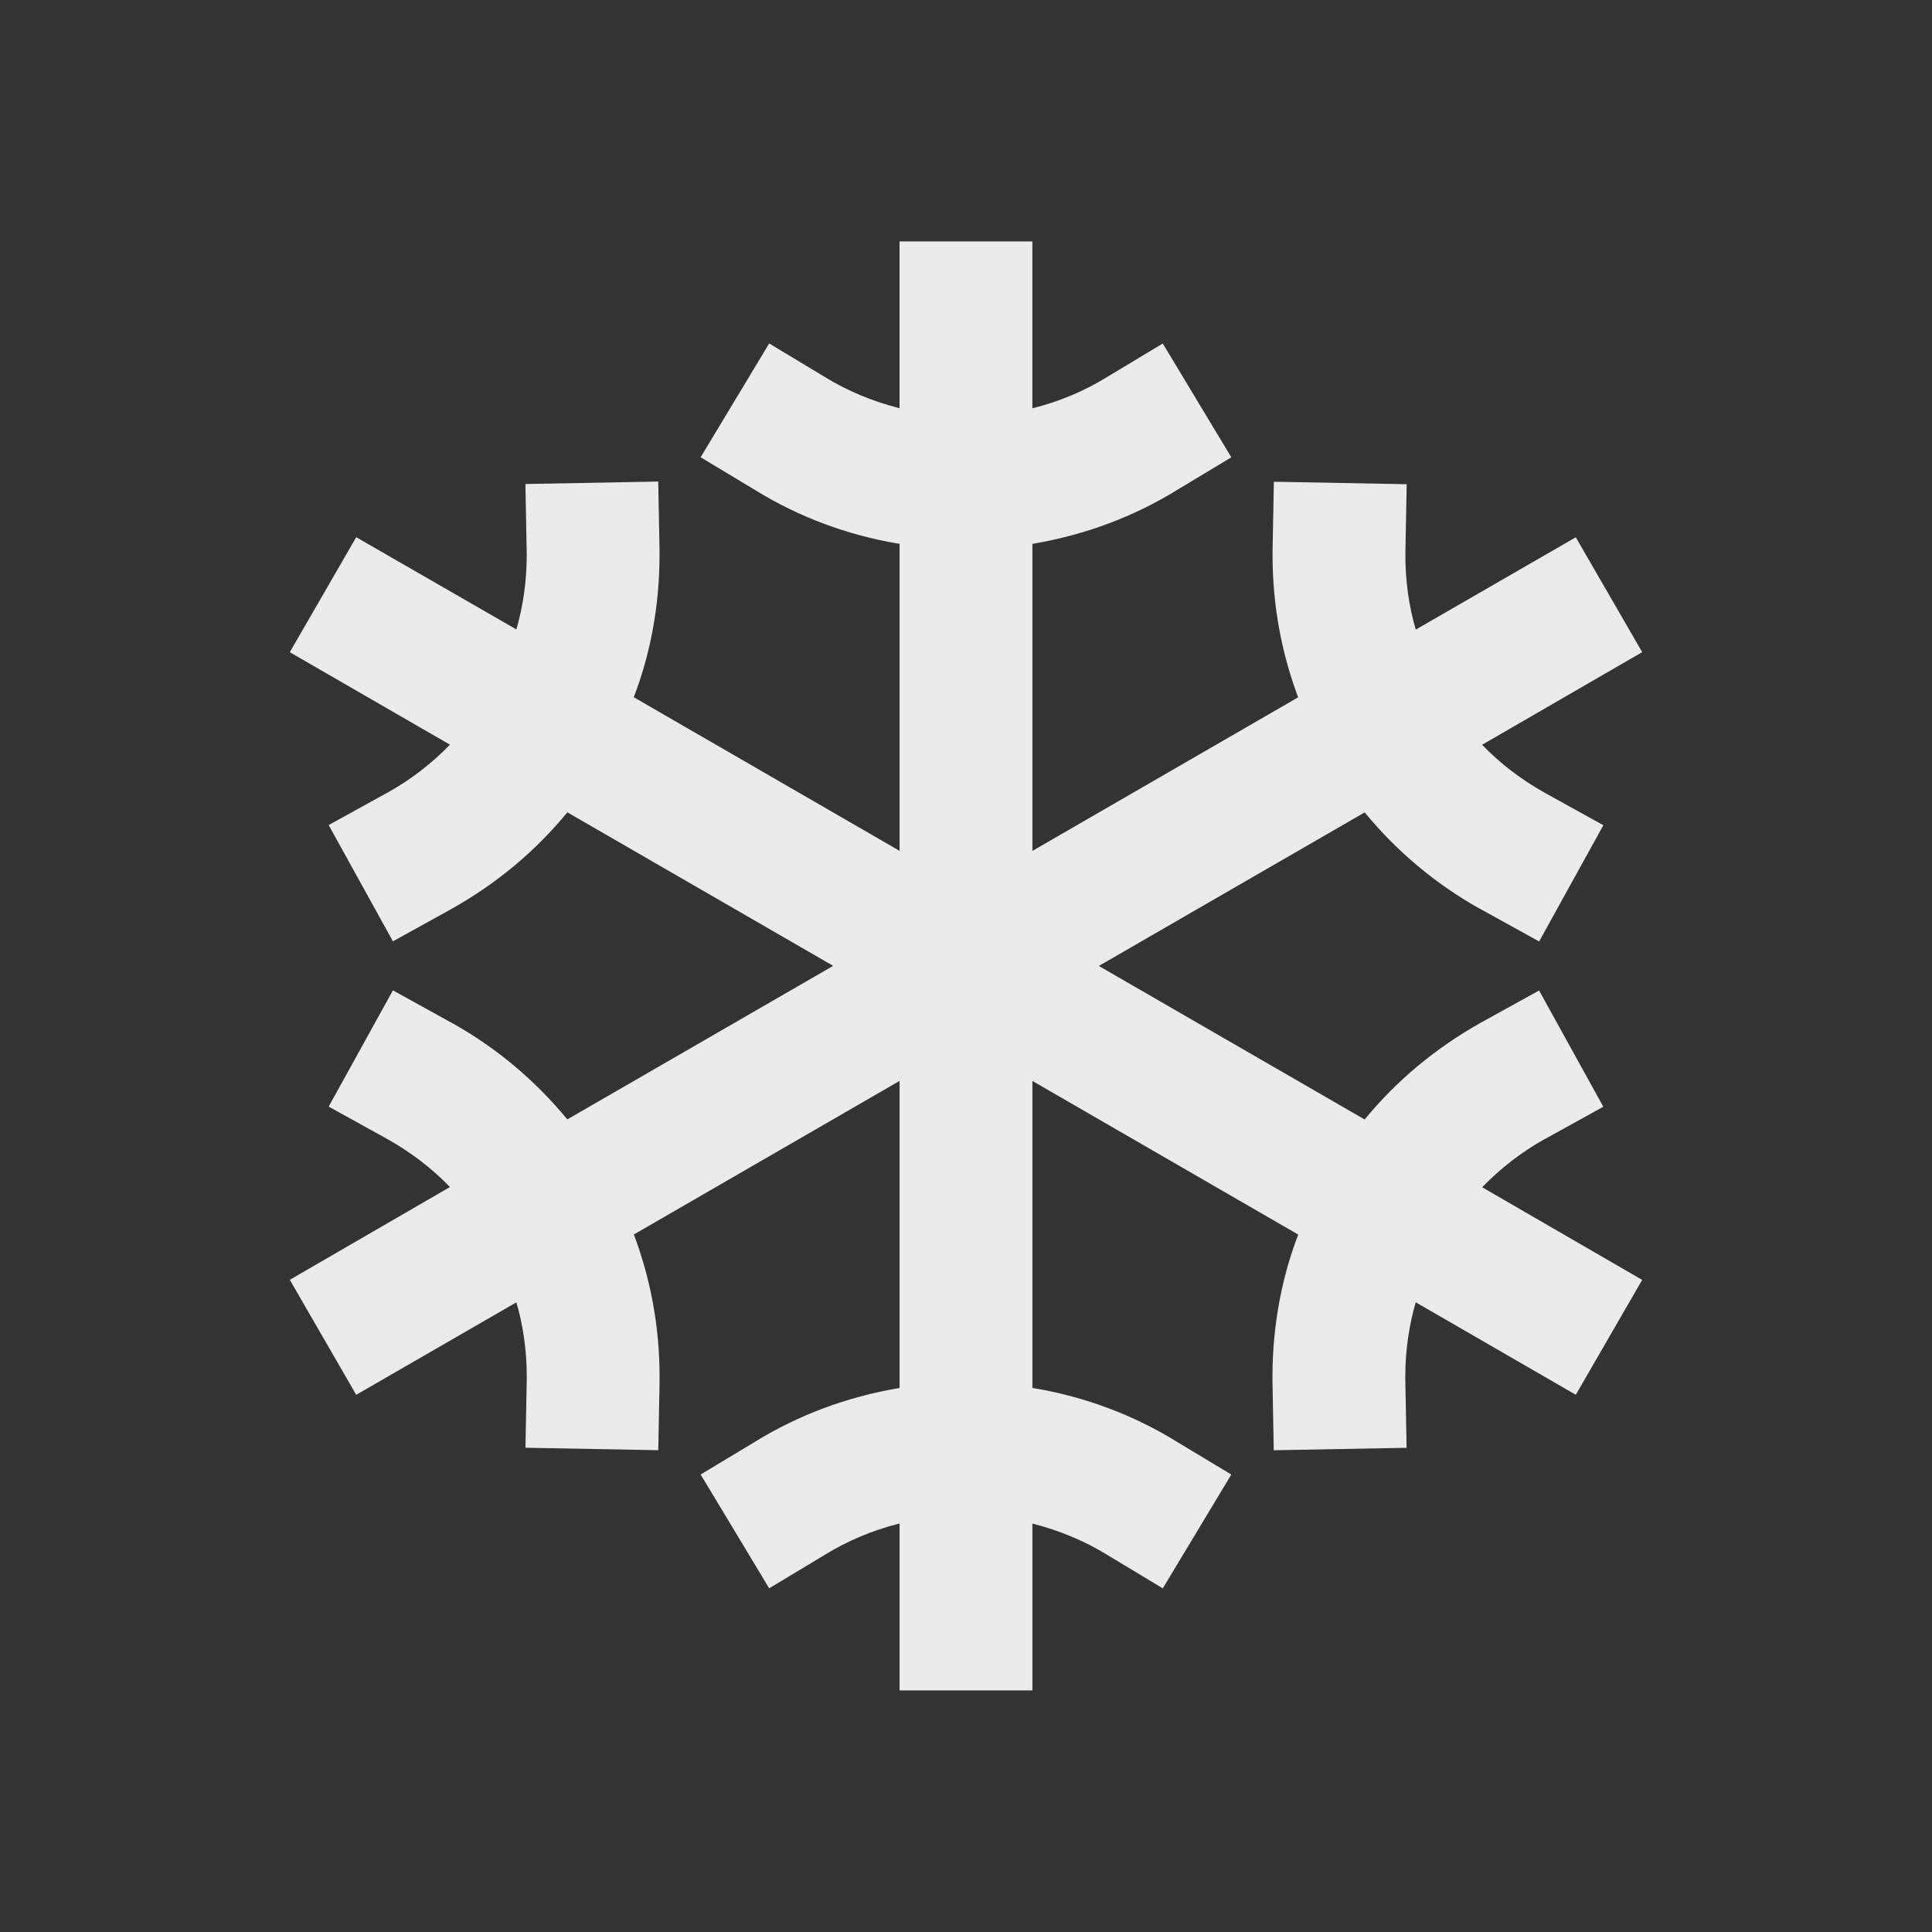 <!-- Generated by IcoMoon.io -->
<svg version="1.1" xmlns="http://www.w3.org/2000/svg" width="40" height="40" viewBox="0 0 40 40">
<rect x="0" y="0" width="40" height="40" fill="#333333" stroke="none"/>
<title>io-snow-sharp</title>
<path fill="#ebebeb" d="M31.992 23.579l1.203-0.665-1.33-2.407-1.203 0.665c-0.944 0.529-1.743 1.199-2.397 1.992l-0.011 0.014-5.504-3.179 5.504-3.179c0.666 0.807 1.464 1.478 2.367 1.985l0.042 0.022 1.203 0.665 1.33-2.407-1.203-0.665c-0.501-0.28-0.932-0.612-1.307-0.999l-0.001-0.001 3.315-1.918-1.375-2.378-3.313 1.911c-0.136-0.459-0.215-0.986-0.215-1.531 0-0.036 0-0.073 0.001-0.109l-0 0.005 0.026-1.375-2.75-0.051-0.026 1.375c-0.001 0.046-0.001 0.1-0.001 0.154 0 1.054 0.195 2.062 0.551 2.99l-0.019-0.057-5.504 3.181v-6.357c1.107-0.187 2.096-0.566 2.978-1.104l-0.037 0.021 1.177-0.709-1.419-2.356-1.178 0.709c-0.438 0.268-0.945 0.485-1.483 0.623l-0.039 0.008v-3.454h-2.75v3.454c-0.577-0.147-1.084-0.364-1.547-0.646l0.025 0.014-1.177-0.709-1.419 2.356 1.178 0.709c0.845 0.517 1.835 0.896 2.892 1.076l0.049 0.007v6.357l-5.504-3.181c0.338-0.873 0.534-1.883 0.534-2.94 0-0.053-0.001-0.105-0.001-0.158l0 0.008-0.026-1.375-2.75 0.051 0.026 1.375c0.001 0.031 0.001 0.067 0.001 0.103 0 0.545-0.078 1.072-0.225 1.571l0.010-0.039-3.315-1.909-1.375 2.381 3.316 1.915c-0.376 0.388-0.807 0.72-1.28 0.986l-0.028 0.014-1.203 0.664 1.33 2.407 1.203-0.665c0.944-0.529 1.743-1.199 2.397-1.992l0.011-0.014 5.504 3.179-5.504 3.179c-0.666-0.807-1.464-1.478-2.367-1.985l-0.042-0.022-1.202-0.665-1.33 2.407 1.203 0.665c0.501 0.28 0.932 0.612 1.307 0.999l0.001 0.001-3.316 1.921 1.375 2.381 3.316-1.914c0.136 0.459 0.215 0.986 0.215 1.531 0 0.036-0 0.073-0.001 0.109l0-0.005-0.026 1.375 2.75 0.051 0.026-1.375c0.001-0.044 0.001-0.096 0.001-0.149 0-1.057-0.196-2.068-0.554-2.998l0.019 0.057 5.504-3.181v6.357c-1.107 0.187-2.096 0.566-2.978 1.104l0.037-0.021-1.178 0.709 1.419 2.356 1.178-0.709c0.438-0.268 0.945-0.485 1.483-0.623l0.039-0.008v3.454h2.75v-3.454c0.577 0.147 1.084 0.364 1.547 0.646l-0.025-0.014 1.177 0.709 1.419-2.356-1.177-0.709c-0.845-0.517-1.835-0.896-2.892-1.076l-0.049-0.007v-6.357l5.504 3.181c-0.338 0.873-0.534 1.883-0.534 2.94 0 0.053 0.001 0.105 0.001 0.158l-0-0.008 0.026 1.375 2.75-0.051-0.026-1.375c-0.001-0.029-0.001-0.063-0.001-0.097 0-0.548 0.079-1.078 0.227-1.579l-0.010 0.039 3.313 1.914 1.375-2.378-3.313-1.918c0.376-0.389 0.805-0.722 1.277-0.988l0.028-0.014z"></path>
</svg>
